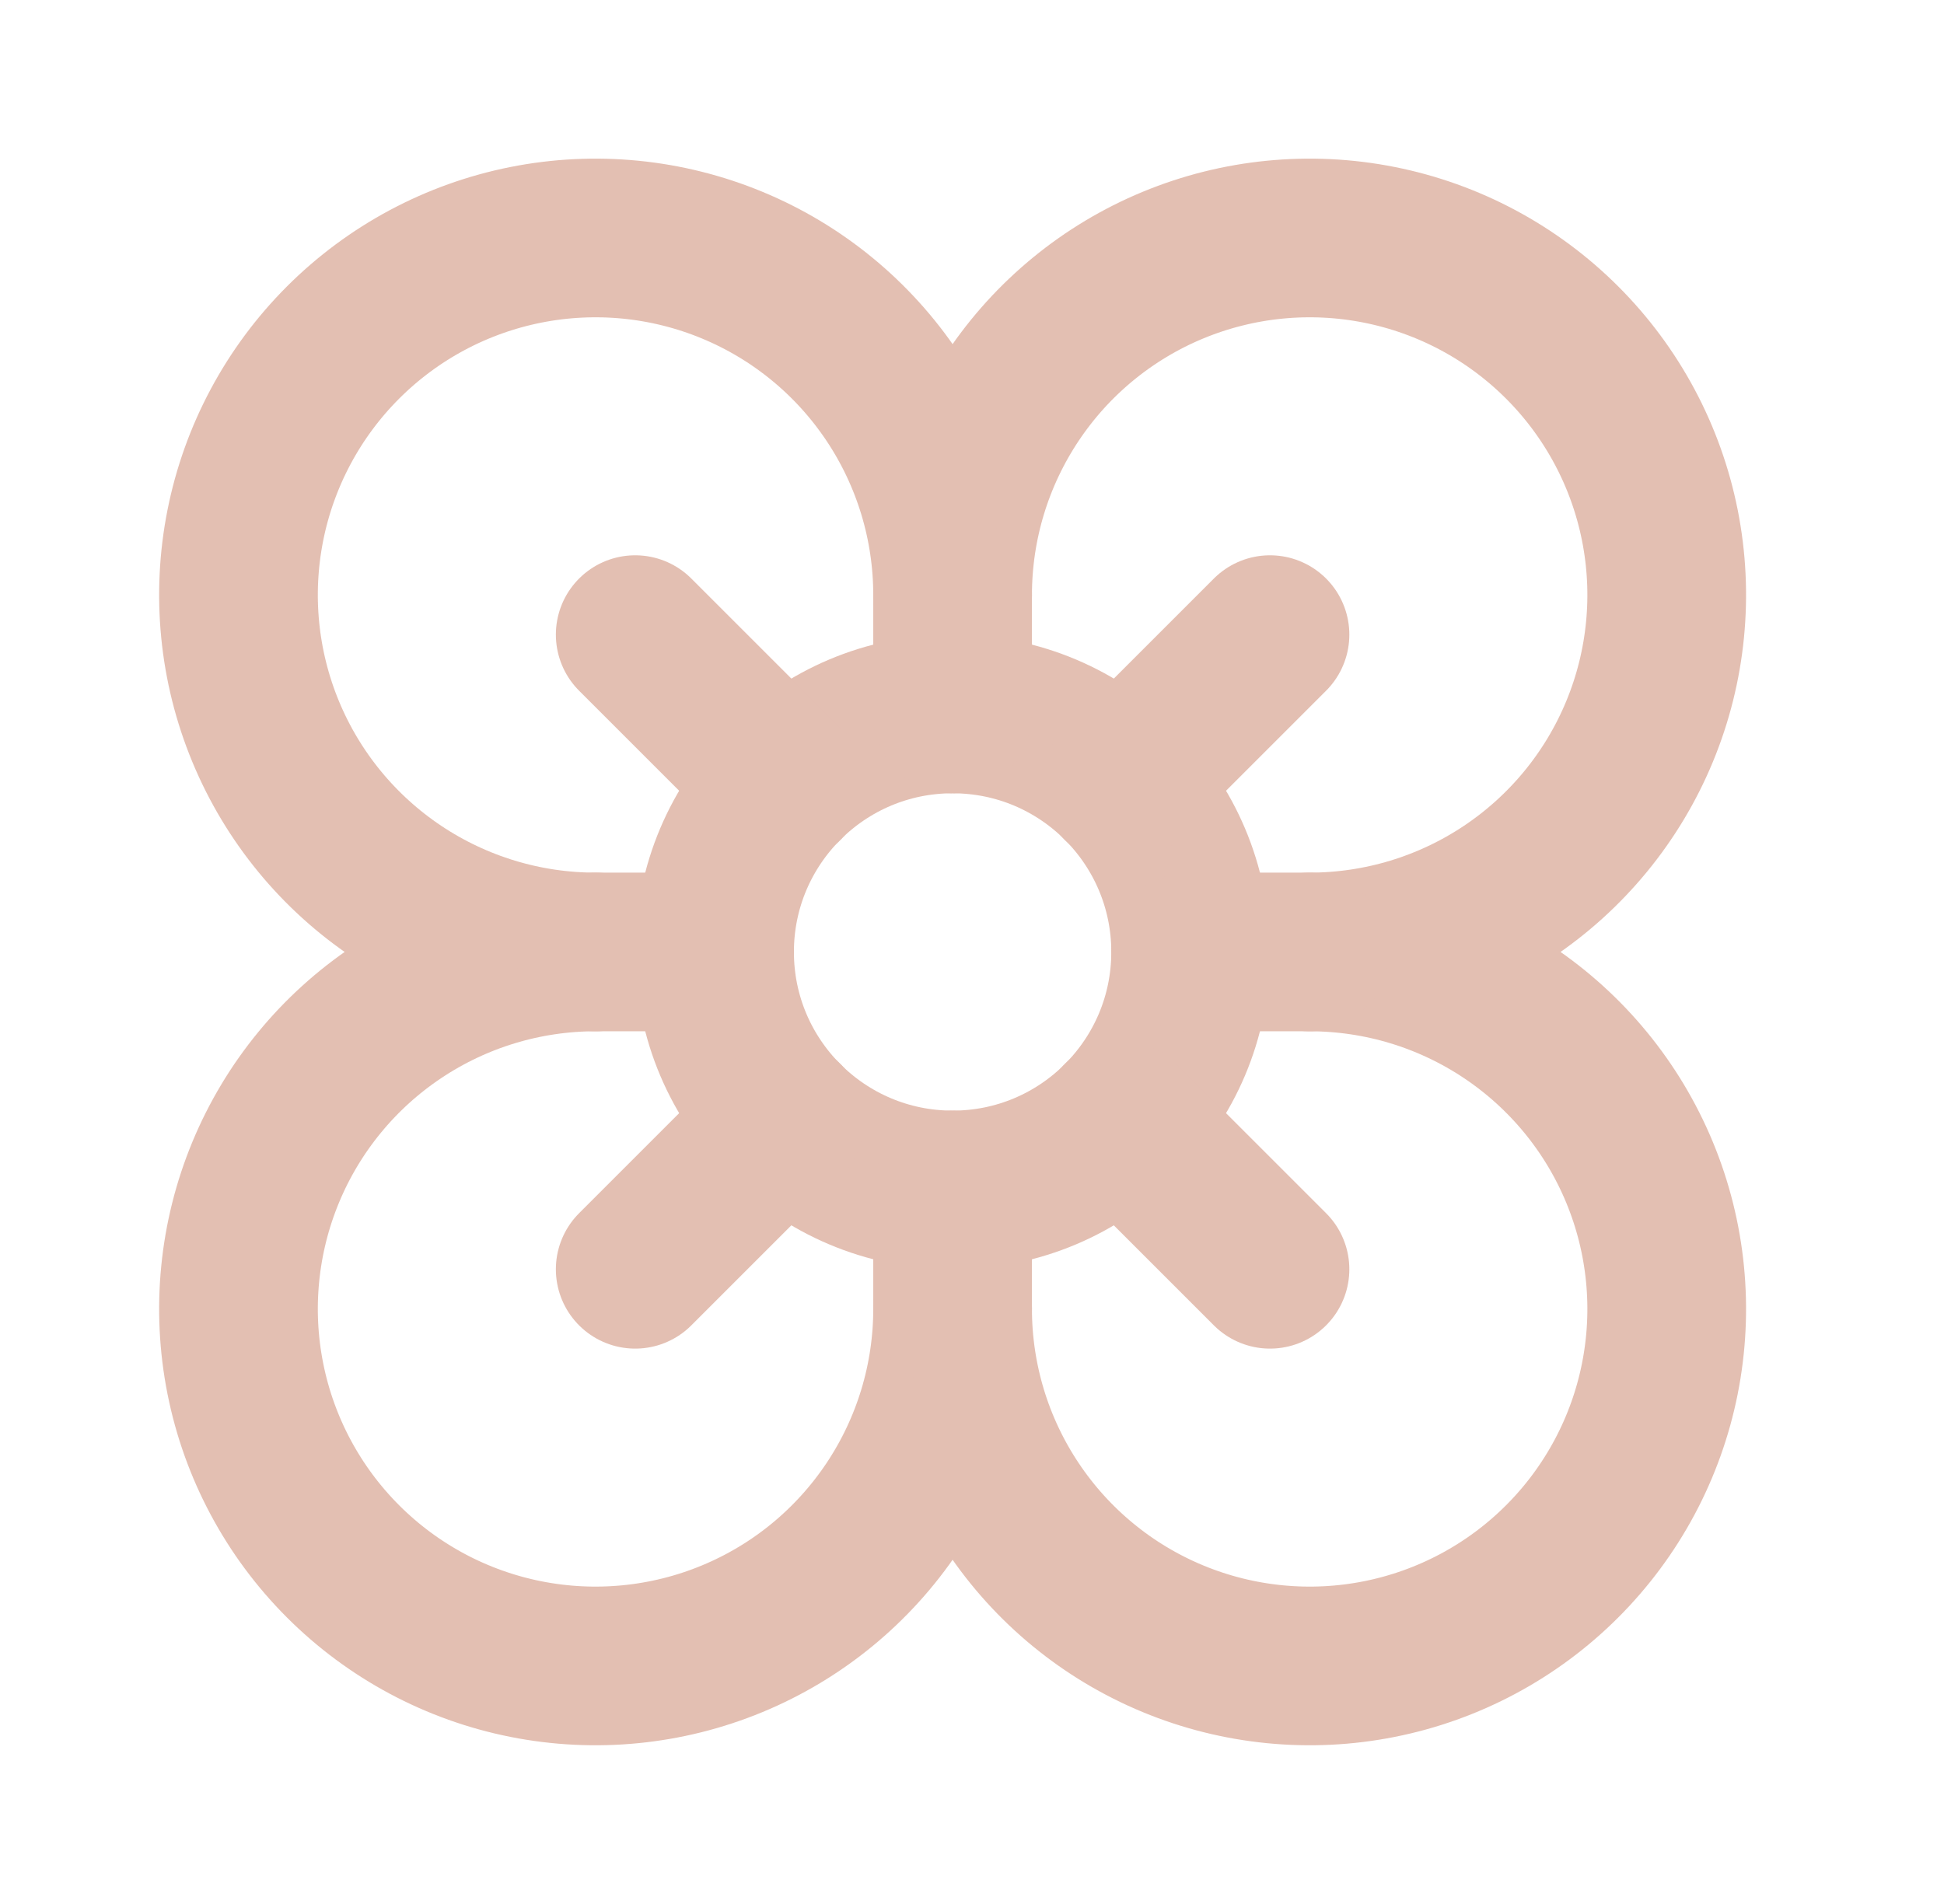 <svg width="49" height="48" viewBox="0 0 49 48" fill="none" xmlns="http://www.w3.org/2000/svg">
<g opacity="0.5">
<path d="M24.011 29.999C27.325 29.999 30.011 27.313 30.011 23.999C30.011 20.685 27.325 17.999 24.011 17.999C20.697 17.999 18.011 20.685 18.011 23.999C18.011 27.313 20.697 29.999 24.011 29.999Z" stroke="#C87F65" stroke-width="4" stroke-linecap="round" stroke-linejoin="round"/>
<path d="M24.011 32.999C24.011 34.779 23.483 36.519 22.494 37.999C21.505 39.479 20.1 40.633 18.455 41.314C16.811 41.995 15.001 42.173 13.255 41.826C11.509 41.479 9.906 40.622 8.647 39.363C7.388 38.104 6.531 36.501 6.184 34.755C5.837 33.009 6.015 31.199 6.696 29.555C7.377 27.91 8.531 26.505 10.011 25.516C11.491 24.527 13.231 23.999 15.011 23.999C13.231 23.999 11.491 23.471 10.011 22.482C8.531 21.493 7.377 20.088 6.696 18.443C6.015 16.799 5.837 14.989 6.184 13.243C6.531 11.497 7.388 9.894 8.647 8.635C9.906 7.376 11.509 6.519 13.255 6.172C15.001 5.825 16.811 6.003 18.455 6.684C20.1 7.365 21.505 8.519 22.494 9.999C23.483 11.479 24.011 13.219 24.011 14.999C24.011 13.219 24.539 11.479 25.528 9.999C26.517 8.519 27.922 7.365 29.567 6.684C31.211 6.003 33.021 5.825 34.767 6.172C36.513 6.519 38.116 7.376 39.375 8.635C40.634 9.894 41.491 11.497 41.838 13.243C42.185 14.989 42.007 16.799 41.326 18.443C40.645 20.088 39.491 21.493 38.011 22.482C36.531 23.471 34.791 23.999 33.011 23.999C34.791 23.999 36.531 24.527 38.011 25.516C39.491 26.505 40.645 27.91 41.326 29.555C42.007 31.199 42.185 33.009 41.838 34.755C41.491 36.501 40.634 38.104 39.375 39.363C38.116 40.622 36.513 41.479 34.767 41.826C33.021 42.173 31.211 41.995 29.567 41.314C27.922 40.633 26.517 39.479 25.528 37.999C24.539 36.519 24.011 34.779 24.011 32.999Z" stroke="#C87F65" stroke-width="4" stroke-linecap="round" stroke-linejoin="round"/>
<path d="M24.011 14.999V17.999" stroke="#C87F65" stroke-width="4" stroke-linecap="round" stroke-linejoin="round"/>
<path d="M15.011 23.999H18.011" stroke="#C87F65" stroke-width="4" stroke-linecap="round" stroke-linejoin="round"/>
<path d="M33.011 23.999H30.011" stroke="#C87F65" stroke-width="4" stroke-linecap="round" stroke-linejoin="round"/>
<path d="M24.011 32.999V29.999" stroke="#C87F65" stroke-width="4" stroke-linecap="round" stroke-linejoin="round"/>
<path d="M16.011 15.999L19.771 19.759" stroke="#C87F65" stroke-width="4" stroke-linecap="round" stroke-linejoin="round"/>
<path d="M28.251 19.759L32.011 15.999" stroke="#C87F65" stroke-width="4" stroke-linecap="round" stroke-linejoin="round"/>
<path d="M16.011 31.999L19.771 28.239" stroke="#C87F65" stroke-width="4" stroke-linecap="round" stroke-linejoin="round"/>
<path d="M28.251 28.239L32.011 31.999" stroke="#C87F65" stroke-width="4" stroke-linecap="round" stroke-linejoin="round"/>
</g>
</svg>

